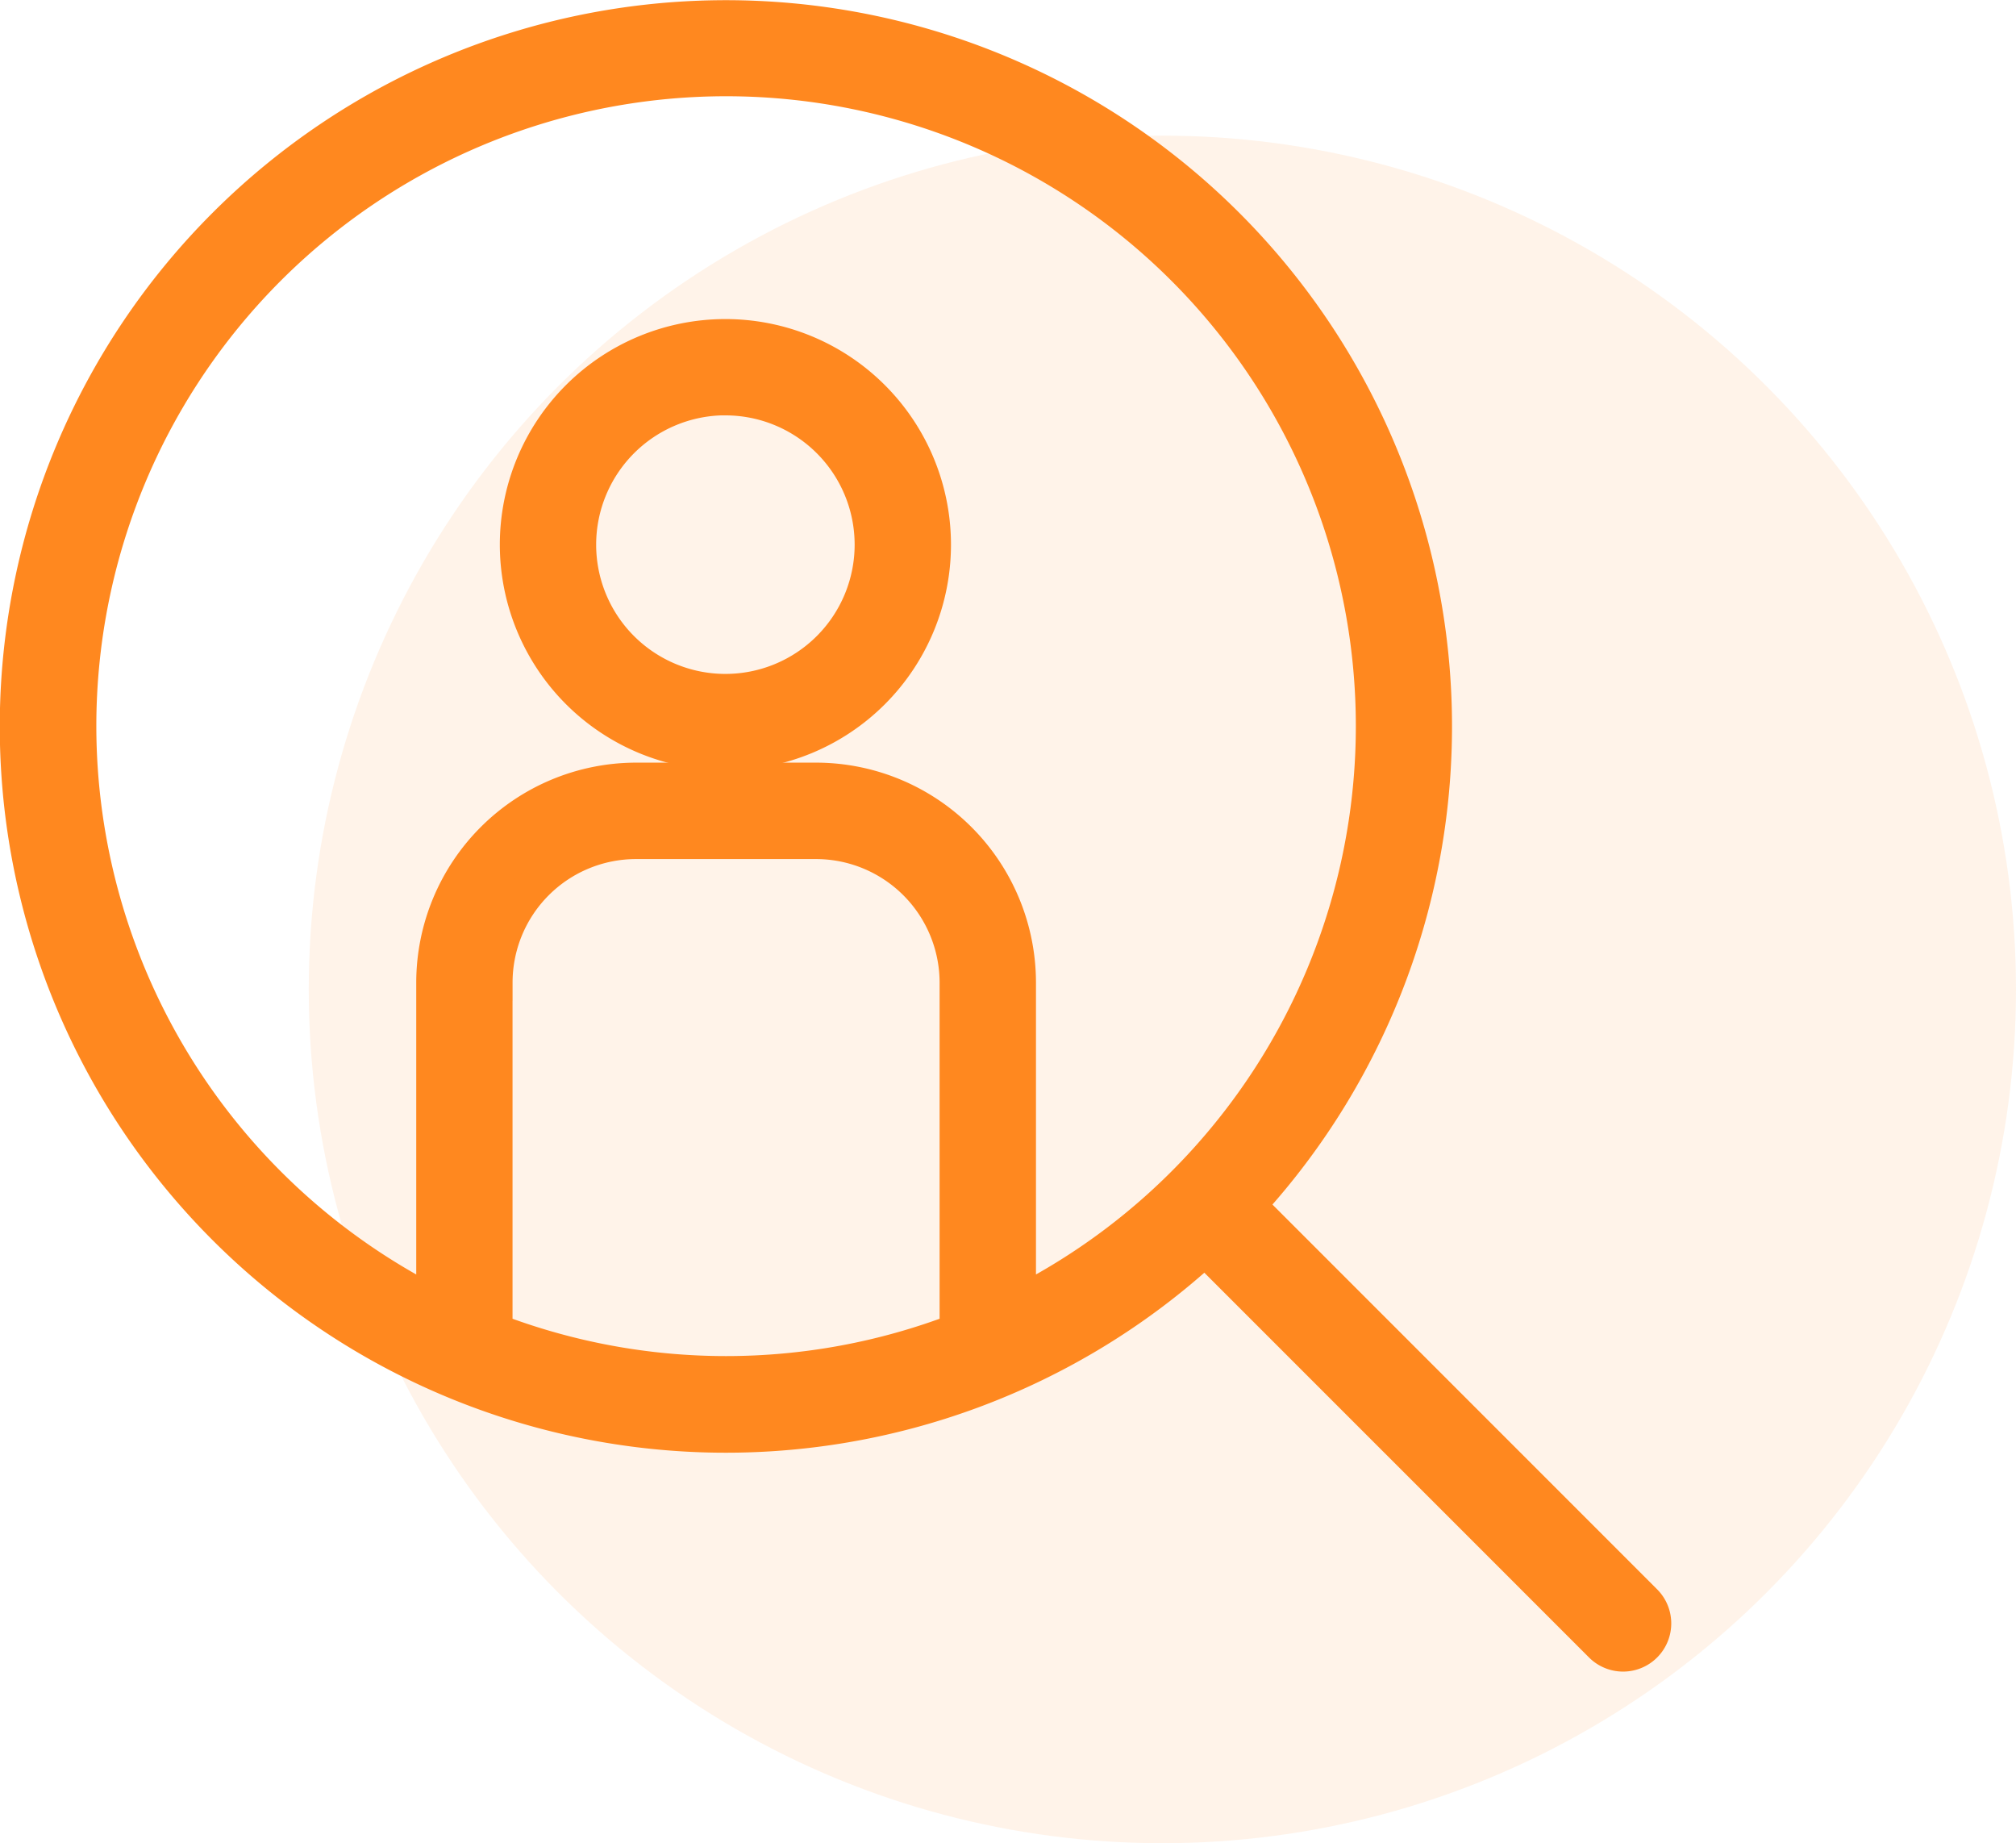 <svg xmlns="http://www.w3.org/2000/svg" width="55.5" height="50.733" viewBox="0 0 55.5 50.733"><defs><style>.a,.b{fill:#ff881f;}.a{opacity:0.1;}.b{stroke:#ff881f;}</style></defs><g transform="translate(0.5 0.5)"><circle class="a" cx="23.5" cy="23.5" r="23.5" transform="translate(8 3.233)"/><path class="b" d="M32.674,33.844,43.59,44.76a.826.826,0,1,0,1.168-1.168L33.842,32.675A19.489,19.489,0,0,0,5.709,5.71,19.489,19.489,0,0,0,32.674,33.844ZM1.652,19.492A17.837,17.837,0,1,1,27.52,35.415V26.546a5.559,5.559,0,0,0-5.553-5.553H17.012a5.559,5.559,0,0,0-5.553,5.553v8.869A17.855,17.855,0,0,1,1.652,19.492Zm11.459,7.055a3.9,3.9,0,0,1,3.9-3.9h4.956a3.905,3.905,0,0,1,3.9,3.9v9.6a17.829,17.829,0,0,1-12.757,0v-9.6Z" transform="translate(0 -0.002)"/><path class="b" d="M97.363,69.9a5.71,5.71,0,1,0-5.71-5.71A5.716,5.716,0,0,0,97.363,69.9Zm0-9.769a4.058,4.058,0,1,1-4.058,4.059A4.063,4.063,0,0,1,97.363,60.129Z" transform="translate(-77.893 -49.698)"/></g></svg>